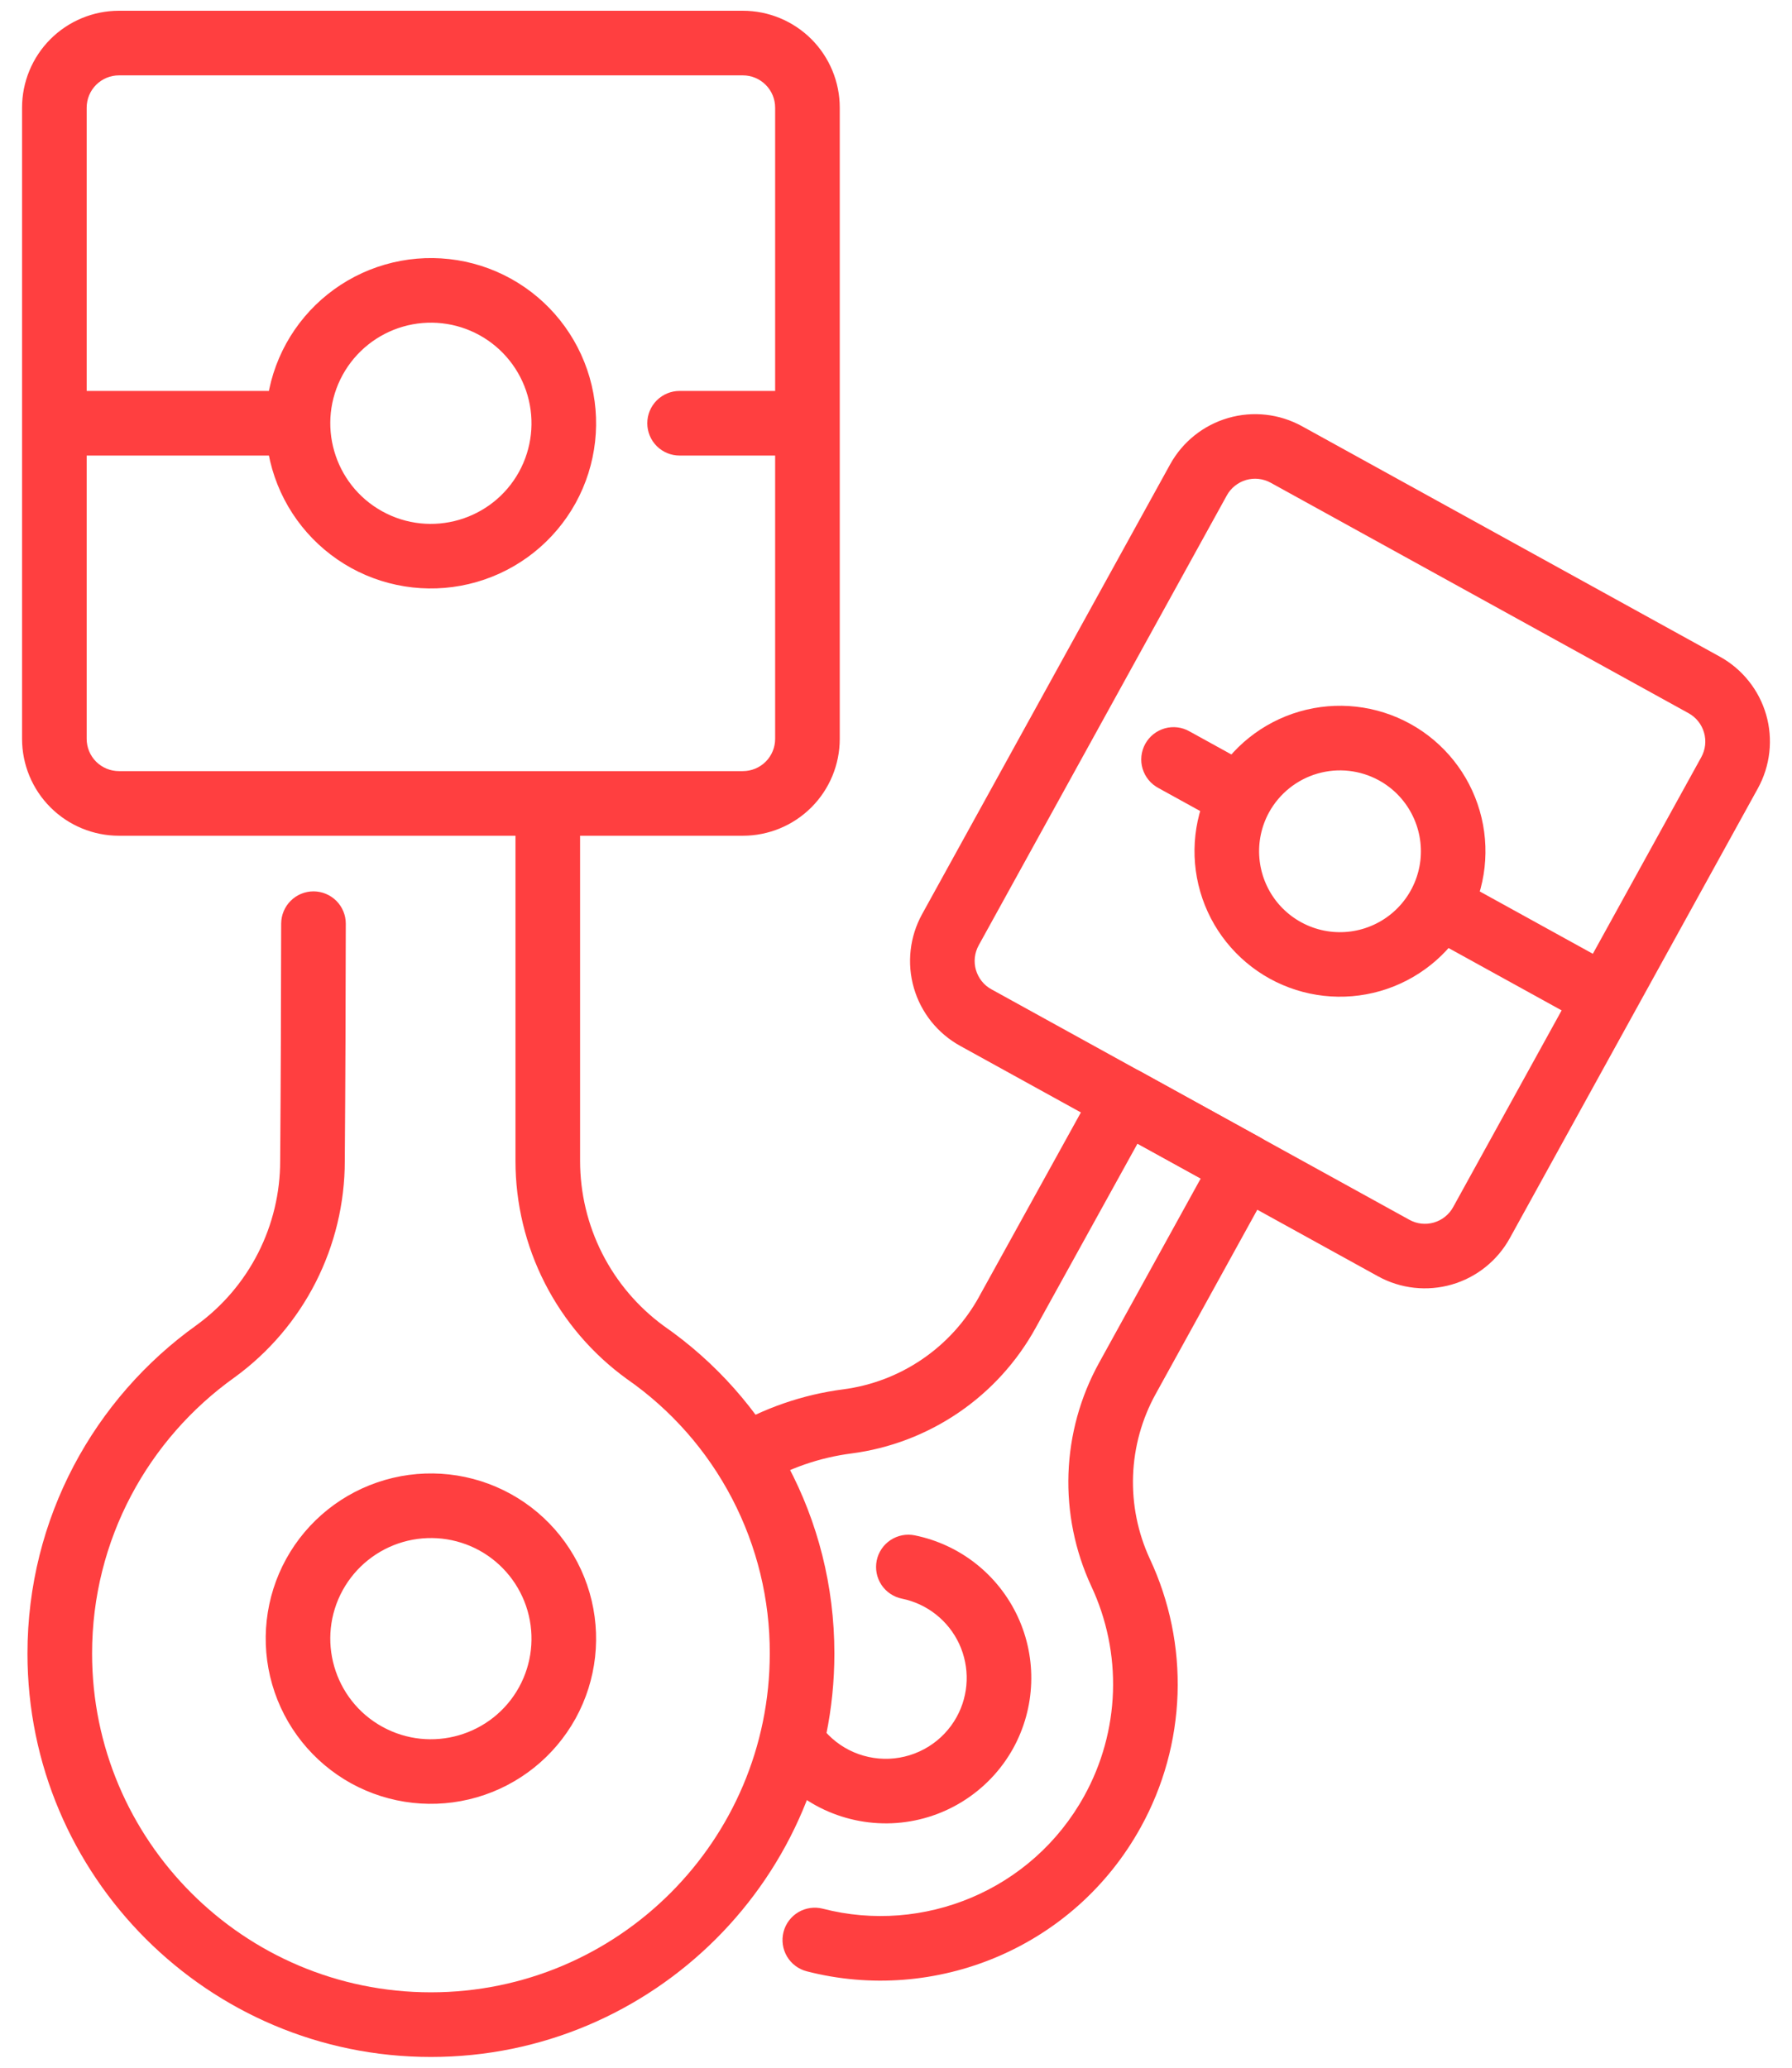 <svg width="52" height="60" viewBox="0 0 52 60" fill="none" xmlns="http://www.w3.org/2000/svg">
<path fill-rule="evenodd" clip-rule="evenodd" d="M22.105 43.074C22.901 42.6 23.786 42.295 24.705 42.176C25.82 42.031 26.885 41.625 27.814 40.992C28.744 40.359 29.511 39.516 30.053 38.531C30.923 36.959 31.991 35.026 33.007 33.186L34.842 34.197L31.893 39.545C31.349 40.531 31.045 41.631 31.005 42.757C30.966 43.882 31.192 45.001 31.665 46.023C32.115 46.982 32.331 48.034 32.296 49.093C32.26 50.151 31.975 51.187 31.462 52.114C29.945 54.863 26.785 56.137 23.878 55.386C23.637 55.324 23.381 55.36 23.167 55.486C22.953 55.613 22.798 55.819 22.736 56.06C22.674 56.3 22.71 56.556 22.836 56.77C22.962 56.984 23.168 57.14 23.409 57.202C27.126 58.161 31.165 56.534 33.104 53.019C33.759 51.834 34.124 50.511 34.17 49.157C34.215 47.803 33.94 46.458 33.365 45.232C33.016 44.477 32.85 43.652 32.879 42.821C32.909 41.99 33.133 41.178 33.535 40.451L36.937 34.282C36.996 34.174 37.034 34.056 37.047 33.933C37.061 33.811 37.051 33.687 37.016 33.569C36.982 33.45 36.925 33.34 36.848 33.244C36.771 33.148 36.676 33.068 36.569 33.008L33.092 31.091C32.984 31.032 32.866 30.994 32.744 30.98C32.621 30.967 32.497 30.977 32.379 31.012C32.261 31.046 32.151 31.103 32.054 31.18C31.958 31.256 31.878 31.352 31.819 31.459C30.675 33.531 29.413 35.816 28.412 37.624L28.412 37.626C28.011 38.352 27.445 38.975 26.759 39.442C26.073 39.91 25.287 40.209 24.463 40.316C23.295 40.468 22.163 40.858 21.145 41.464C20.941 41.596 20.796 41.801 20.74 42.038C20.685 42.275 20.724 42.523 20.848 42.732C20.972 42.941 21.173 43.093 21.407 43.157C21.642 43.221 21.892 43.191 22.105 43.074ZM22.194 51.034C22.596 51.636 23.148 52.125 23.794 52.453C24.44 52.78 25.16 52.936 25.883 52.906C26.607 52.875 27.311 52.659 27.927 52.277C28.543 51.896 29.051 51.363 29.402 50.729C29.721 50.148 29.9 49.501 29.923 48.839C29.947 48.177 29.814 47.519 29.536 46.918C29.258 46.317 28.842 45.789 28.323 45.378C27.803 44.967 27.195 44.684 26.545 44.552C26.302 44.502 26.048 44.552 25.841 44.689C25.634 44.826 25.489 45.04 25.44 45.284C25.391 45.527 25.44 45.781 25.577 45.988C25.715 46.195 25.929 46.339 26.172 46.389C26.533 46.462 26.872 46.62 27.16 46.848C27.449 47.077 27.68 47.37 27.835 47.704C27.989 48.039 28.063 48.405 28.05 48.773C28.037 49.141 27.938 49.501 27.76 49.823C27.565 50.176 27.283 50.472 26.941 50.684C26.598 50.896 26.207 51.017 25.805 51.034C25.403 51.051 25.003 50.965 24.643 50.783C24.284 50.601 23.978 50.33 23.753 49.995C23.613 49.794 23.4 49.656 23.159 49.611C22.918 49.565 22.669 49.616 22.465 49.752C22.261 49.888 22.119 50.098 22.068 50.338C22.017 50.577 22.062 50.828 22.194 51.034Z" fill="#FF3F40"/>
<path fill-rule="evenodd" clip-rule="evenodd" d="M51.01 22.876C51.188 22.552 51.301 22.197 51.342 21.83C51.383 21.463 51.352 21.091 51.249 20.736C51.146 20.381 50.975 20.05 50.744 19.762C50.514 19.473 50.229 19.233 49.905 19.054L37.778 12.366C37.124 12.007 36.355 11.921 35.639 12.129C34.923 12.336 34.318 12.819 33.957 13.471L26.757 26.527C26.579 26.85 26.466 27.206 26.425 27.573C26.384 27.94 26.415 28.311 26.518 28.666C26.62 29.021 26.792 29.352 27.022 29.641C27.253 29.929 27.538 30.17 27.861 30.348L39.989 37.036C40.642 37.396 41.412 37.481 42.128 37.274C42.844 37.067 43.449 36.584 43.81 35.931L51.01 22.876ZM49.368 21.97L42.168 35.026C42.109 35.134 42.029 35.229 41.933 35.306C41.837 35.383 41.726 35.441 41.608 35.475C41.49 35.509 41.366 35.52 41.243 35.506C41.121 35.492 41.002 35.454 40.895 35.394L28.767 28.706C28.659 28.647 28.564 28.567 28.487 28.47C28.411 28.374 28.354 28.264 28.319 28.145C28.285 28.027 28.274 27.903 28.288 27.781C28.302 27.659 28.34 27.54 28.399 27.432L35.599 14.377C35.658 14.269 35.738 14.174 35.835 14.097C35.931 14.02 36.041 13.963 36.159 13.928C36.278 13.894 36.402 13.883 36.524 13.897C36.646 13.911 36.765 13.948 36.873 14.008L49 20.696C49.108 20.756 49.203 20.836 49.279 20.932C49.356 21.028 49.413 21.139 49.447 21.257C49.482 21.375 49.492 21.499 49.479 21.621C49.465 21.744 49.427 21.862 49.368 21.97Z" fill="#FF3F40"/>
<path fill-rule="evenodd" clip-rule="evenodd" d="M41.715 27.334L45.718 29.541C45.826 29.601 45.945 29.638 46.067 29.652C46.189 29.666 46.313 29.655 46.431 29.621C46.55 29.587 46.66 29.53 46.756 29.453C46.853 29.376 46.933 29.281 46.992 29.173C47.052 29.065 47.089 28.947 47.103 28.825C47.117 28.702 47.106 28.578 47.072 28.46C47.038 28.342 46.981 28.231 46.904 28.135C46.827 28.039 46.732 27.959 46.624 27.899L42.621 25.692C42.403 25.572 42.147 25.543 41.908 25.612C41.669 25.681 41.467 25.842 41.347 26.06C41.227 26.278 41.198 26.534 41.267 26.773C41.336 27.012 41.498 27.214 41.715 27.334ZM33.614 22.866L35.555 23.936C35.772 24.052 36.026 24.077 36.262 24.007C36.498 23.936 36.697 23.776 36.815 23.561C36.934 23.345 36.964 23.092 36.897 22.855C36.83 22.618 36.673 22.416 36.46 22.294L34.519 21.224C34.411 21.162 34.292 21.122 34.169 21.107C34.045 21.092 33.92 21.101 33.8 21.135C33.681 21.169 33.569 21.226 33.471 21.303C33.374 21.38 33.293 21.476 33.233 21.585C33.173 21.694 33.135 21.814 33.122 21.937C33.108 22.061 33.12 22.186 33.155 22.305C33.191 22.424 33.25 22.535 33.328 22.631C33.407 22.728 33.504 22.807 33.614 22.866Z" fill="#FF3F40"/>
<path fill-rule="evenodd" clip-rule="evenodd" d="M40.922 21.004C39.942 20.464 38.787 20.335 37.711 20.646C36.636 20.957 35.728 21.682 35.187 22.663C34.646 23.643 34.517 24.798 34.828 25.873C35.139 26.949 35.865 27.857 36.845 28.398C37.825 28.938 38.98 29.067 40.056 28.756C41.131 28.445 42.039 27.72 42.58 26.74C43.121 25.759 43.25 24.604 42.939 23.529C42.628 22.453 41.903 21.545 40.922 21.004ZM40.017 22.646C40.424 22.87 40.755 23.21 40.968 23.623C41.182 24.035 41.268 24.501 41.217 24.963C41.165 25.424 40.978 25.86 40.678 26.215C40.379 26.57 39.981 26.828 39.535 26.957C39.089 27.086 38.615 27.08 38.172 26.939C37.73 26.798 37.339 26.53 37.049 26.167C36.76 25.804 36.584 25.363 36.545 24.901C36.505 24.438 36.604 23.974 36.828 23.567C37.13 23.023 37.634 22.62 38.232 22.447C38.83 22.274 39.472 22.346 40.017 22.646ZM14.958 23.314V33.687C14.958 34.922 15.251 36.139 15.812 37.238C16.374 38.338 17.188 39.289 18.188 40.013C19.473 40.906 20.521 42.097 21.244 43.485C21.967 44.873 22.342 46.415 22.337 47.98C22.337 53.407 17.93 57.812 12.504 57.812C7.077 57.812 2.672 53.407 2.672 47.98C2.672 44.678 4.304 41.754 6.804 39.97C7.795 39.25 8.602 38.306 9.158 37.215C9.714 36.123 10.005 34.916 10.005 33.691C10.024 31.279 10.03 29.159 10.034 26.804C10.035 26.556 9.936 26.317 9.761 26.141C9.585 25.965 9.347 25.866 9.098 25.865C8.85 25.865 8.611 25.963 8.435 26.139C8.259 26.314 8.16 26.553 8.159 26.801C8.155 29.152 8.149 31.269 8.13 33.679V33.687C8.13 34.615 7.911 35.53 7.491 36.357C7.07 37.185 6.46 37.901 5.71 38.447C2.736 40.571 0.797 44.051 0.797 47.98C0.797 54.442 6.043 59.688 12.504 59.688C18.965 59.688 24.212 54.442 24.212 47.98C24.212 44.047 22.268 40.564 19.264 38.477C18.51 37.926 17.898 37.205 17.475 36.373C17.053 35.54 16.833 34.62 16.833 33.687V23.314C16.824 23.071 16.721 22.841 16.547 22.673C16.372 22.504 16.138 22.41 15.895 22.41C15.652 22.41 15.419 22.504 15.244 22.673C15.069 22.841 14.967 23.071 14.958 23.314ZM14.82 43.351C13.706 42.737 12.394 42.591 11.173 42.944C9.951 43.297 8.92 44.12 8.305 45.234C7.692 46.347 7.546 47.659 7.899 48.88C8.252 50.102 9.076 51.133 10.188 51.748C11.302 52.361 12.614 52.507 13.835 52.154C15.057 51.801 16.088 50.977 16.703 49.864C17.316 48.751 17.462 47.439 17.109 46.218C16.756 44.996 15.933 43.965 14.82 43.351ZM13.914 44.992C14.592 45.367 15.093 45.995 15.308 46.738C15.523 47.482 15.434 48.281 15.061 48.959C14.282 50.37 12.505 50.884 11.094 50.106C9.683 49.328 9.169 47.55 9.947 46.139C10.322 45.462 10.95 44.96 11.693 44.745C12.437 44.53 13.236 44.619 13.914 44.992Z" fill="#FF3F40"/>
<path fill-rule="evenodd" clip-rule="evenodd" d="M24.368 3.125C24.368 2.379 24.072 1.664 23.545 1.136C23.017 0.609 22.302 0.312 21.556 0.312H3.452C2.706 0.312 1.991 0.609 1.463 1.136C0.936 1.664 0.64 2.379 0.64 3.125V21.439C0.64 22.185 0.936 22.9 1.463 23.427C1.991 23.955 2.706 24.251 3.452 24.251H21.556C22.302 24.251 23.017 23.955 23.545 23.427C24.072 22.9 24.368 22.185 24.368 21.439V3.125ZM22.493 3.125V21.439C22.493 21.687 22.395 21.926 22.219 22.102C22.043 22.277 21.805 22.376 21.556 22.376H3.452C3.203 22.376 2.965 22.277 2.789 22.102C2.613 21.926 2.515 21.687 2.515 21.439V3.125C2.515 2.876 2.613 2.638 2.789 2.462C2.965 2.286 3.203 2.187 3.452 2.187H21.556C21.805 2.187 22.043 2.286 22.219 2.462C22.395 2.638 22.493 2.876 22.493 3.125Z" fill="#FF3F40"/>
<path fill-rule="evenodd" clip-rule="evenodd" d="M19.72 13.219H22.904C23.153 13.219 23.391 13.121 23.567 12.945C23.743 12.769 23.841 12.53 23.841 12.282C23.841 12.033 23.743 11.795 23.567 11.619C23.391 11.443 23.153 11.344 22.904 11.344H19.72C19.472 11.344 19.233 11.443 19.057 11.619C18.881 11.795 18.783 12.033 18.783 12.282C18.783 12.53 18.881 12.769 19.057 12.945C19.233 13.121 19.472 13.219 19.72 13.219ZM2.104 13.219H8.47C8.719 13.219 8.957 13.121 9.133 12.945C9.309 12.769 9.408 12.53 9.408 12.282C9.408 12.033 9.309 11.795 9.133 11.619C8.957 11.443 8.719 11.344 8.47 11.344H2.104C1.855 11.344 1.617 11.443 1.441 11.619C1.265 11.795 1.167 12.033 1.167 12.282C1.167 12.53 1.265 12.769 1.441 12.945C1.617 13.121 1.855 13.219 2.104 13.219Z" fill="#FF3F40"/>
<path fill-rule="evenodd" clip-rule="evenodd" d="M14.82 8.084C13.706 7.47 12.394 7.324 11.173 7.677C9.951 8.03 8.92 8.854 8.305 9.967C7.692 11.081 7.546 12.392 7.899 13.613C8.252 14.835 9.076 15.866 10.189 16.481C11.302 17.094 12.614 17.24 13.835 16.887C15.057 16.534 16.088 15.711 16.703 14.598C17.316 13.484 17.462 12.172 17.109 10.951C16.756 9.73 15.933 8.698 14.82 8.084ZM13.914 9.726C14.592 10.1 15.093 10.728 15.308 11.471C15.523 12.215 15.434 13.014 15.061 13.692C14.282 15.103 12.505 15.617 11.094 14.839C9.683 14.061 9.169 12.283 9.947 10.872C10.322 10.194 10.95 9.693 11.694 9.478C12.437 9.263 13.236 9.352 13.914 9.726Z" fill="#FF3F40"/>
</svg>
